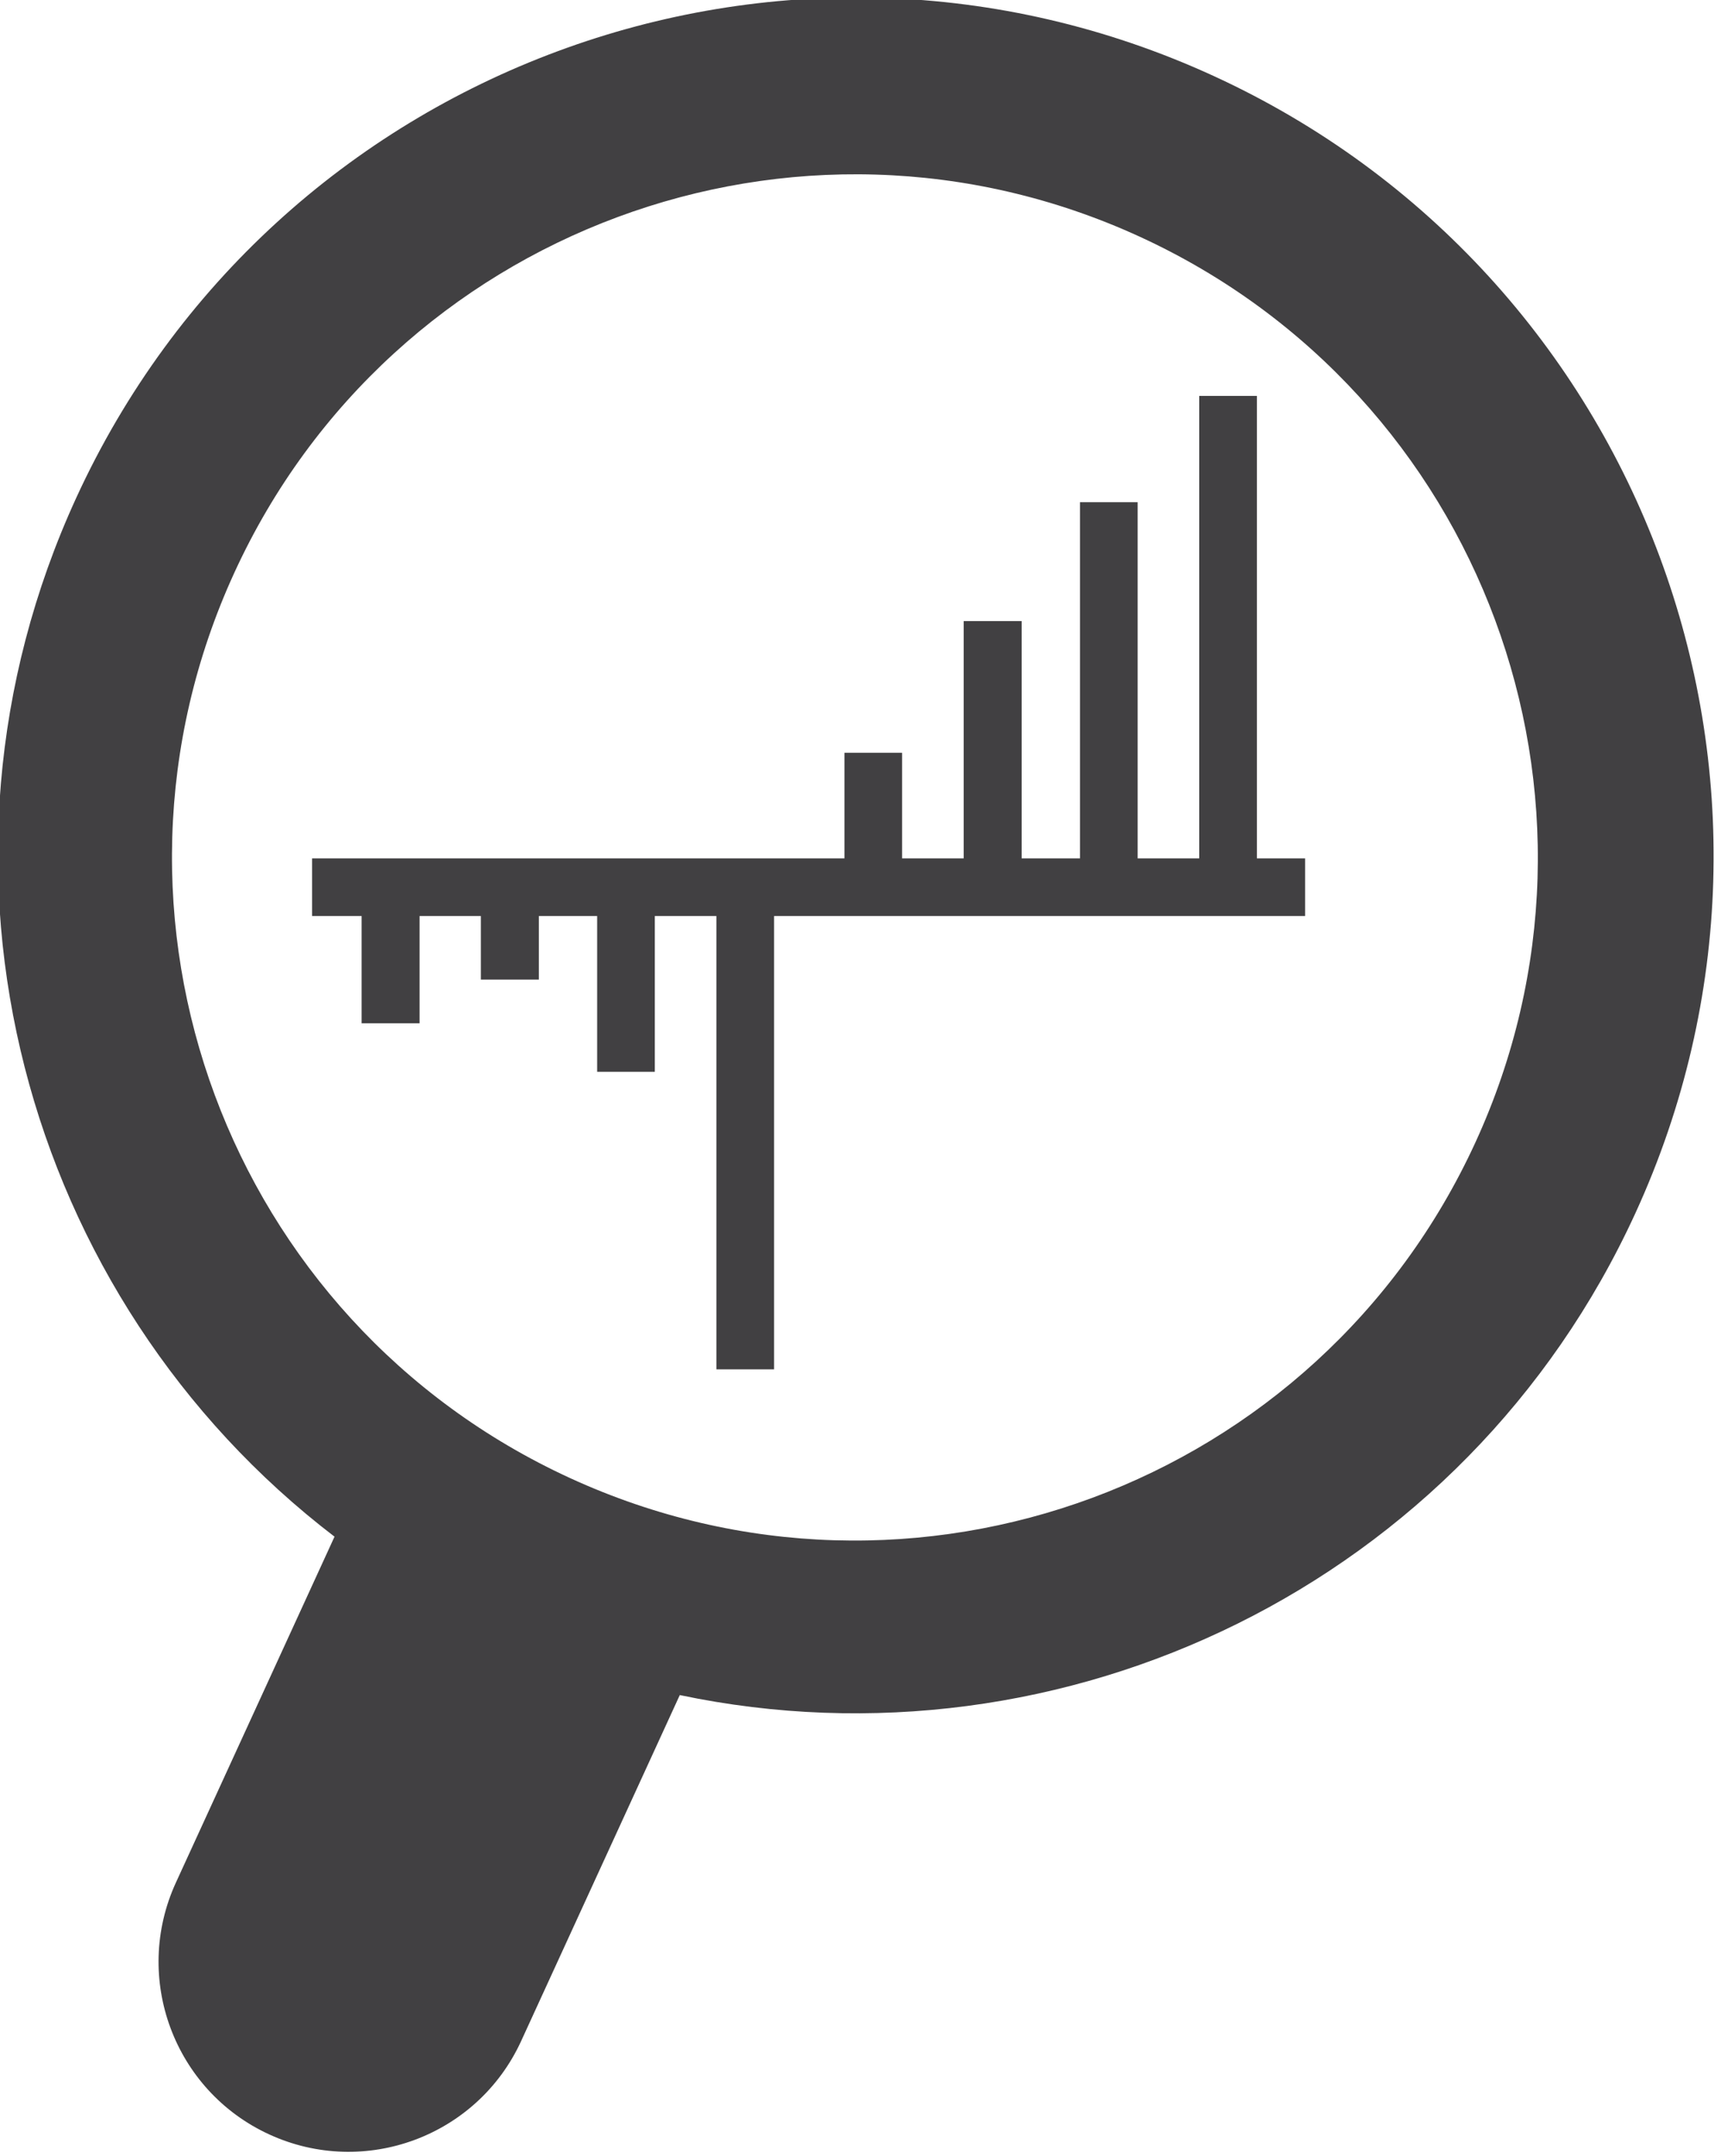 <?xml version="1.0" encoding="UTF-8" standalone="no"?>
<!DOCTYPE svg PUBLIC "-//W3C//DTD SVG 1.1//EN" "http://www.w3.org/Graphics/SVG/1.1/DTD/svg11.dtd">
<svg width="100%" height="100%" viewBox="0 0 206 258" version="1.1" xmlns="http://www.w3.org/2000/svg" xmlns:xlink="http://www.w3.org/1999/xlink" xml:space="preserve" xmlns:serif="http://www.serif.com/" style="fill-rule:evenodd;clip-rule:evenodd;stroke-linejoin:round;stroke-miterlimit:2;">
    <g transform="matrix(3.787,1.737,-1.737,3.787,552.421,-3560.46)">
        <path d="M287.971,844.185C287.971,833.357 279.192,824.569 268.355,824.569C257.519,824.569 248.74,833.357 248.74,844.185C248.74,855.022 257.519,863.8 268.355,863.8C279.192,863.8 287.971,855.022 287.971,844.185ZM292.996,844.129C292.996,855.864 284.789,865.662 273.812,868.151L273.812,879.082C273.812,882.096 271.369,884.538 268.355,884.538C265.342,884.538 262.899,882.096 262.899,879.082L262.899,868.151C251.913,865.662 243.715,855.864 243.715,844.129C243.715,830.521 254.749,819.488 268.355,819.488C281.963,819.488 292.996,830.521 292.996,844.129Z" style="fill:rgb(65,64,66);fill-rule:nonzero;"/>
    </g>
    <g transform="matrix(4.167,0,0,4.167,-1019.15,-3417.5)">
        <path d="M277.255,844.784L279.024,844.784L279.024,831.504L280.681,831.504L280.681,844.784L282.065,844.784L282.065,846.44L266.812,846.44L266.812,859.458L265.155,859.458L265.155,846.44L263.386,846.44L263.386,850.914L261.73,850.914L261.73,846.44L260.055,846.44L260.055,848.266L258.389,848.266L258.389,846.44L256.629,846.44L256.629,849.52L254.964,849.52L254.964,846.44L253.541,846.44L253.541,844.784L268.833,844.784L268.833,841.752L270.489,841.752L270.489,844.784L272.258,844.784L272.258,837.971L273.924,837.971L273.924,844.784L275.599,844.784L275.599,834.556L277.255,834.556L277.255,844.784Z" style="fill:rgb(65,64,66);fill-rule:nonzero;"/>
    </g>
</svg>
